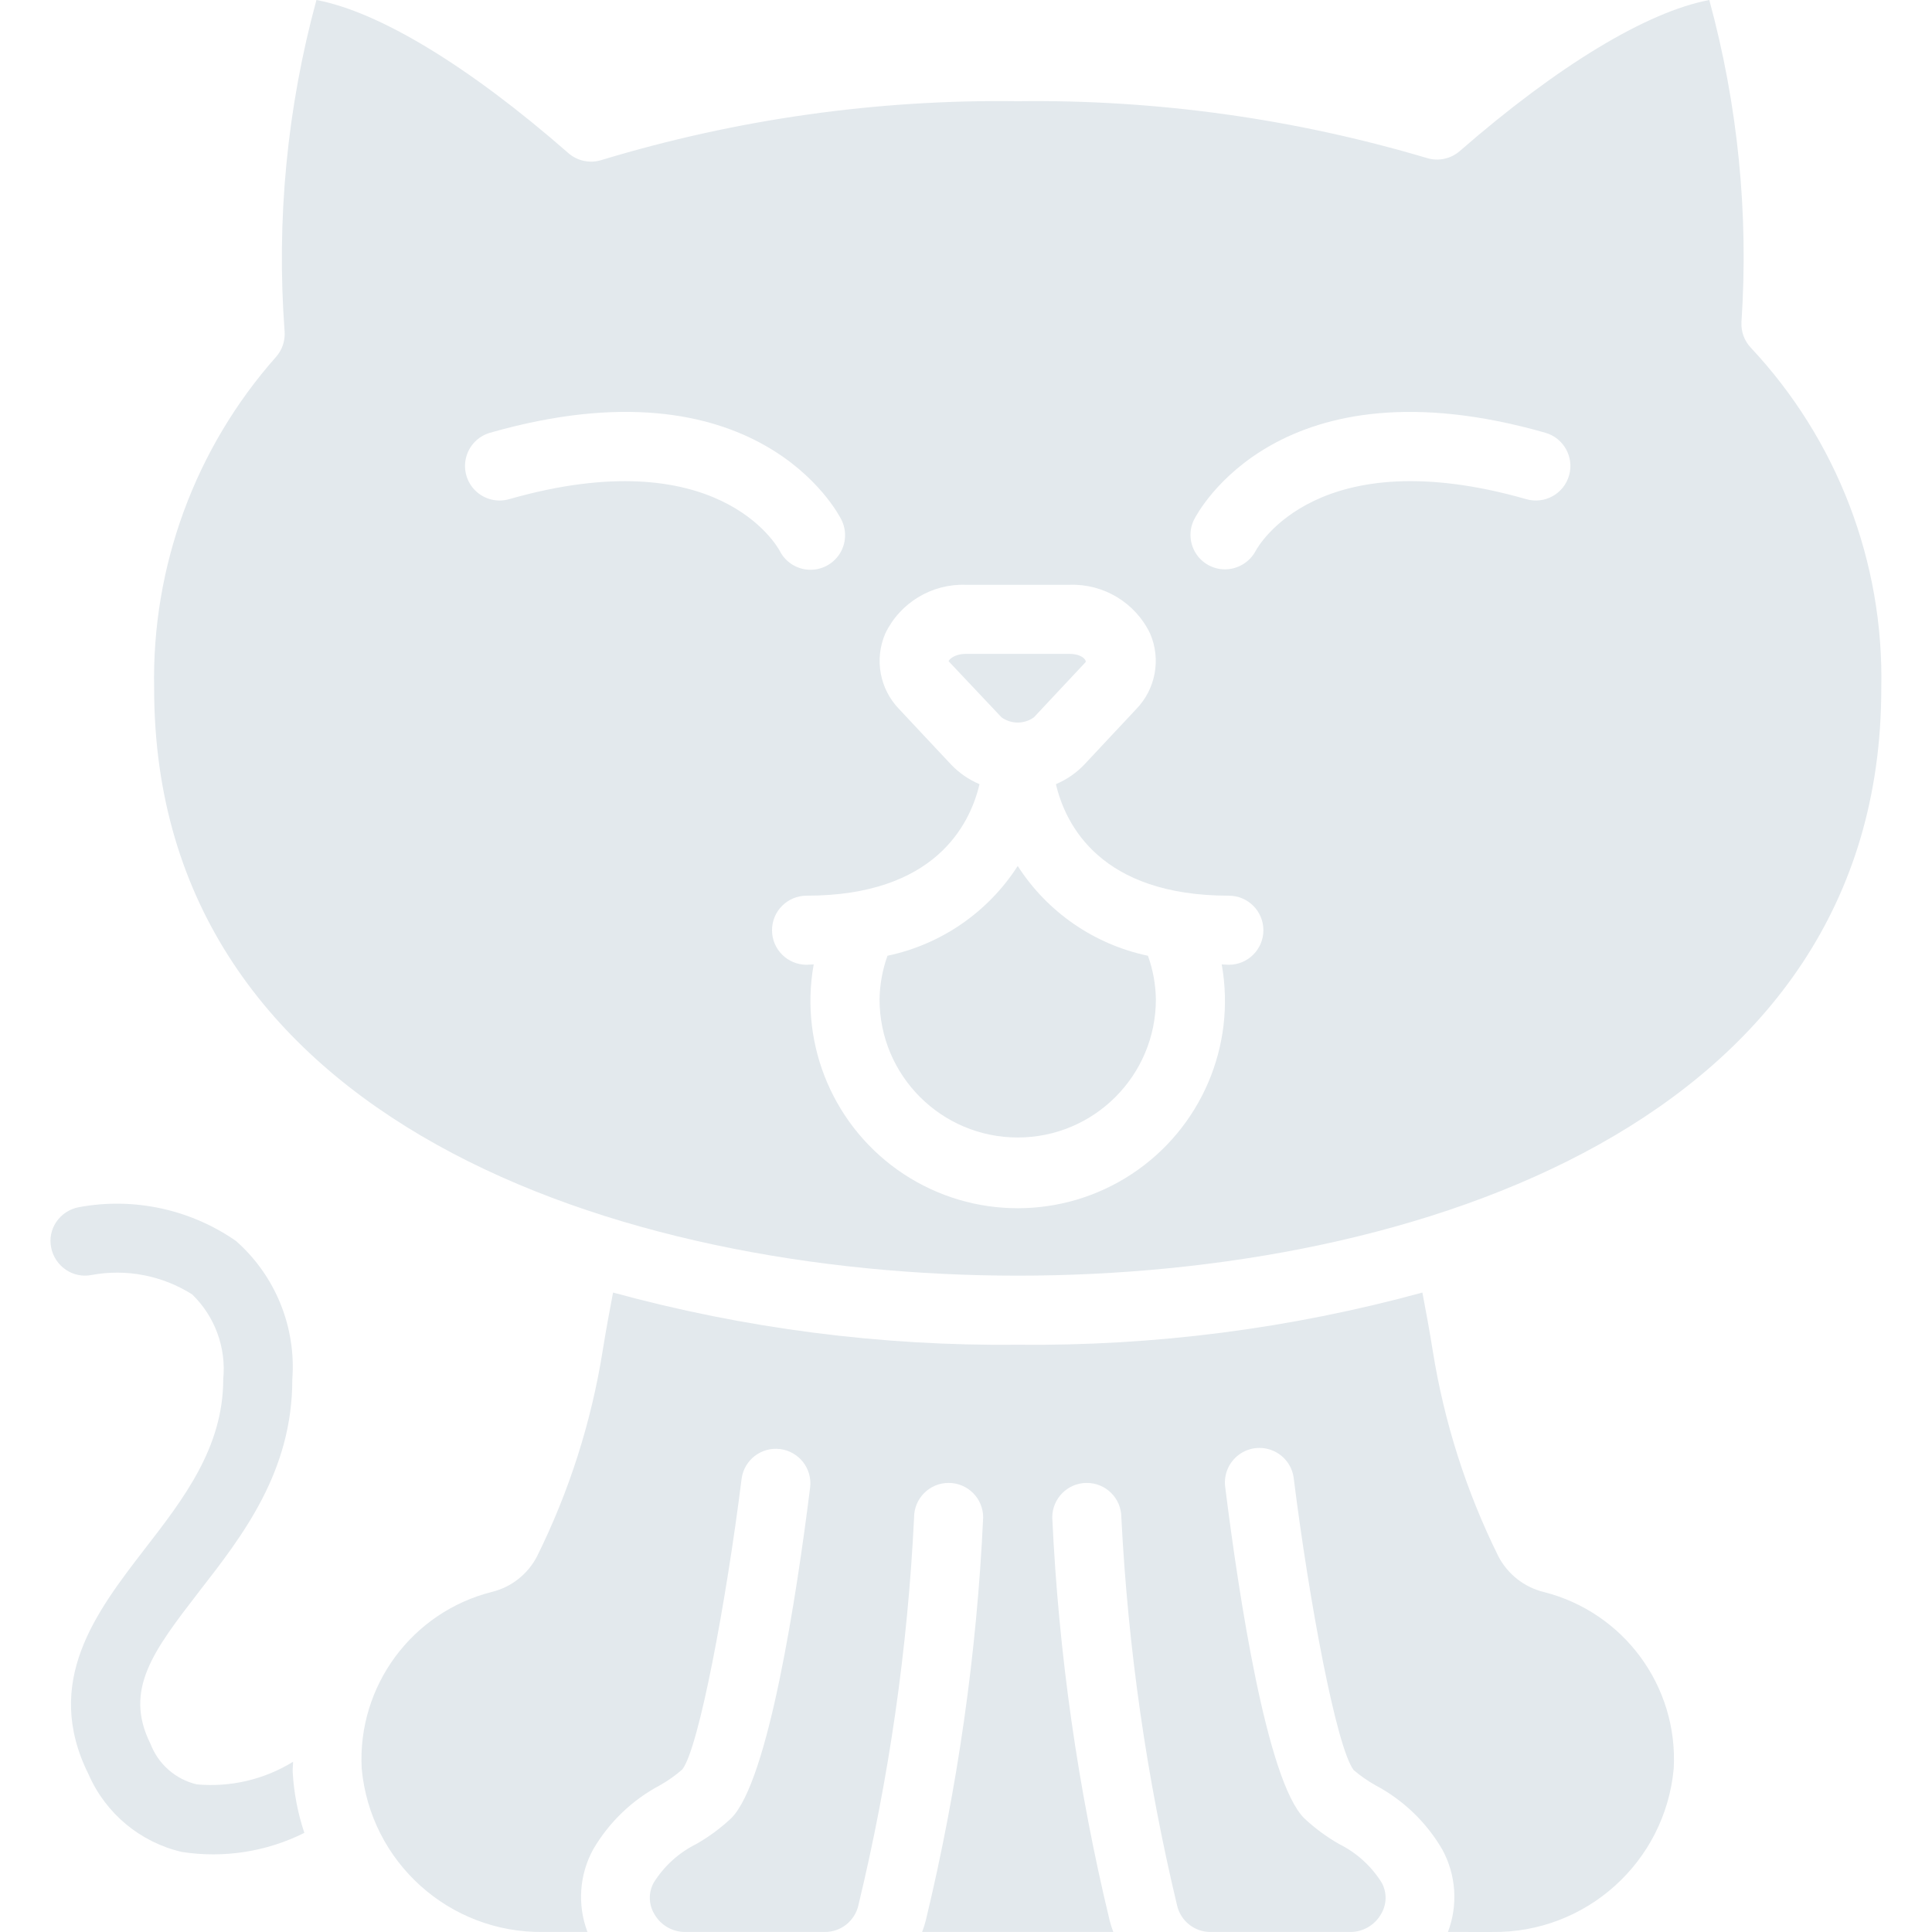<?xml version="1.0"?>
<svg xmlns="http://www.w3.org/2000/svg" height="512px" viewBox="-13 0 511 511.361" width="512px"><g><path d="m381.719 511.355c24.879.359 45.84-18.496 48.102-43.273 1.176-21.766-13.207-41.324-34.332-46.691-5.195-1.262-9.594-4.699-12.07-9.438-8.52-17.195-14.383-35.582-17.395-54.531-.891-5.523-1.809-10.539-2.727-15.309-34.895 9.539-70.941 14.188-107.109 13.812-36.168.375-72.215-4.273-107.105-13.812-.914 4.762-1.836 9.77-2.727 15.273-3.008 18.969-8.879 37.375-17.41 54.582-2.43 4.676-6.746 8.086-11.855 9.363-21.211 5.312-35.684 24.902-34.539 46.734 2.254 24.785 23.219 43.648 48.102 43.289h11.66c-2.723-7.168-2.164-15.172 1.527-21.895 4.188-7.16 10.285-13.016 17.613-16.914 2.137-1.195 4.141-2.613 5.98-4.23 4.406-5.805 11.621-44.527 15.68-76.957.684-4.957 5.223-8.441 10.188-7.82 4.969.621 8.512 5.117 7.953 10.09-3.559 28.477-11.008 77.73-20.891 87.617-2.82 2.645-5.941 4.949-9.301 6.859-4.617 2.301-8.504 5.836-11.227 10.215-1.438 2.621-1.355 5.809.211 8.352 1.66 2.898 4.75 4.684 8.09 4.684h36.973c4.273.031 7.984-2.922 8.914-7.09 8.121-33.668 13.059-68.027 14.734-102.625 0-5.051 4.094-9.141 9.145-9.141 5.051 0 9.141 4.09 9.141 9.141-1.668 35.941-6.75 71.641-15.176 106.621-.266 1.051-.59 2.082-.977 3.094h50.594c-.387-1.012-.711-2.043-.977-3.094-8.426-34.98-13.508-70.68-15.176-106.621 0-5.051 4.094-9.141 9.141-9.141 5.051 0 9.145 4.09 9.145 9.141 1.758 34.59 6.691 68.941 14.734 102.625.926 4.168 4.641 7.125 8.91 7.09h36.969c3.34 0 6.426-1.785 8.09-4.68 1.566-2.543 1.648-5.73.215-8.352-2.727-4.379-6.613-7.914-11.23-10.215-3.359-1.91-6.48-4.215-9.301-6.863-9.883-9.883-17.332-59.137-20.891-87.613-.449-3.266.891-6.516 3.508-8.516 2.617-2 6.109-2.438 9.137-1.145 3.031 1.293 5.133 4.117 5.496 7.391 4.059 32.434 11.273 71.152 15.863 77.156 1.797 1.527 3.742 2.879 5.797 4.031 7.328 3.895 13.426 9.754 17.613 16.914 3.691 6.723 4.25 14.723 1.531 21.891zm0 0" data-original="#000000" class="active-path" data-old_color="#000000" fill="#E3E9ED"/><path d="m7.715 319.512c-2.465.453-4.641 1.879-6.035 3.961-1.324 1.988-1.801 4.426-1.312 6.766.477 2.398 1.891 4.508 3.922 5.863 1.988 1.34 4.43 1.828 6.777 1.355 9.207-1.695 18.711.145 26.617 5.148 6.023 5.84 9.051 14.113 8.219 22.465 0 18.066-10.539 31.691-20.738 44.863-12.879 16.719-27.137 35.234-14.879 59.758 4.527 10.332 13.664 17.926 24.652 20.48 11.074 1.723 22.406-.039 32.434-5.047-1.738-5.199-2.773-10.605-3.082-16.074-.051-.93.102-1.82.094-2.742-7.625 4.695-16.562 6.793-25.477 5.98-5.602-1.32-10.188-5.324-12.246-10.699-7.172-14.328.781-24.66 12.816-40.289 11.598-14.902 24.711-31.738 24.711-56.23 1.031-13.863-4.484-27.41-14.906-36.609-12.109-8.406-27.074-11.629-41.566-8.949zm0 0" data-original="#000000" class="active-path" data-old_color="#000000" fill="#E3E9ED"/><path d="m256.188 229.207c-7.844 12.215-20.258 20.773-34.465 23.758-1.332 3.703-2.043 7.598-2.105 11.535 0 20.195 16.371 36.57 36.57 36.57s36.57-16.375 36.57-36.57c-.062-3.934-.773-7.832-2.102-11.531-14.207-2.984-26.625-11.547-34.469-23.762zm0 0" data-original="#000000" class="active-path" data-old_color="#000000" fill="#E3E9ED"/><path d="m260.473 189.863 13.703-14.633c.195-.645-1.168-2.16-4.289-2.16h-27.398c-3.121 0-4.488 1.516-4.594 1.945l14.004 14.844c2.559 1.844 6.012 1.848 8.574.004zm0 0" data-original="#000000" class="active-path" data-old_color="#000000" fill="#E3E9ED"/><path d="m27.617 182.211c0 114.727 123.129 155.43 228.57 155.43s228.57-40.703 228.57-155.43c.727-33.434-11.684-65.82-34.562-90.211-1.699-1.816-2.586-4.25-2.449-6.734 1.934-28.695-.941-57.516-8.512-85.262-16.457 3.102-40 17.289-66.043 39.98-2.395 2.082-5.699 2.777-8.73 1.836-35.129-10.43-71.629-15.496-108.273-15.035-37.293-.492-74.441 4.758-110.137 15.566-3.051.973-6.391.277-8.801-1.828-26.305-23.02-50.078-37.395-66.676-40.523-7.793 28.586-10.641 58.297-8.418 87.844.148 2.422-.672 4.809-2.281 6.625-21.398 24.152-32.918 55.48-32.258 87.742zm275.25-44.68c.891-1.77 22.5-43.133 92.977-22.988 4.855 1.387 7.664 6.449 6.277 11.305-1.391 4.855-6.449 7.664-11.305 6.277-55.199-15.773-71 12.477-71.648 13.688-1.609 3.004-4.738 4.879-8.145 4.883-3.148-.008-6.074-1.637-7.734-4.316-1.66-2.68-1.82-6.023-.426-8.852zm-81.738 30.164c3.922-8.168 12.305-13.234 21.359-12.91h27.398c9.055-.324 17.434 4.746 21.352 12.914 2.93 6.812 1.461 14.723-3.723 20.031l-13.695 14.629c-2.125 2.23-4.688 3.996-7.523 5.195 2.551 10.797 11.855 29.516 45.773 29.516 5.051 0 9.145 4.094 9.145 9.141 0 5.051-4.094 9.145-9.145 9.145-.668 0-1.23-.09-1.887-.102 3.871 21.594-5.492 43.414-23.809 55.488-18.312 12.07-42.062 12.07-60.379 0-18.312-12.074-27.676-33.895-23.805-55.488-.656.012-1.219.102-1.887.102-5.051 0-9.145-4.094-9.145-9.145 0-5.047 4.094-9.141 9.145-9.141 33.914 0 43.223-18.711 45.777-29.516-2.844-1.195-5.406-2.965-7.531-5.195l-13.703-14.629c-5.18-5.312-6.645-13.219-3.715-20.035zm-104.598-53.152c70.488-20.16 92.09 21.211 92.977 22.988 1.477 2.914 1.289 6.395-.496 9.129-1.785 2.734-4.895 4.312-8.156 4.133-3.262-.176-6.184-2.082-7.66-4.996-.766-1.43-16.691-29.367-71.637-13.672-3.141.898-6.523.051-8.871-2.219s-3.305-5.621-2.512-8.789c.789-3.172 3.215-5.676 6.355-6.574zm0 0" data-original="#000000" class="active-path" data-old_color="#000000" fill="#E3E9ED"/></g> </svg>
